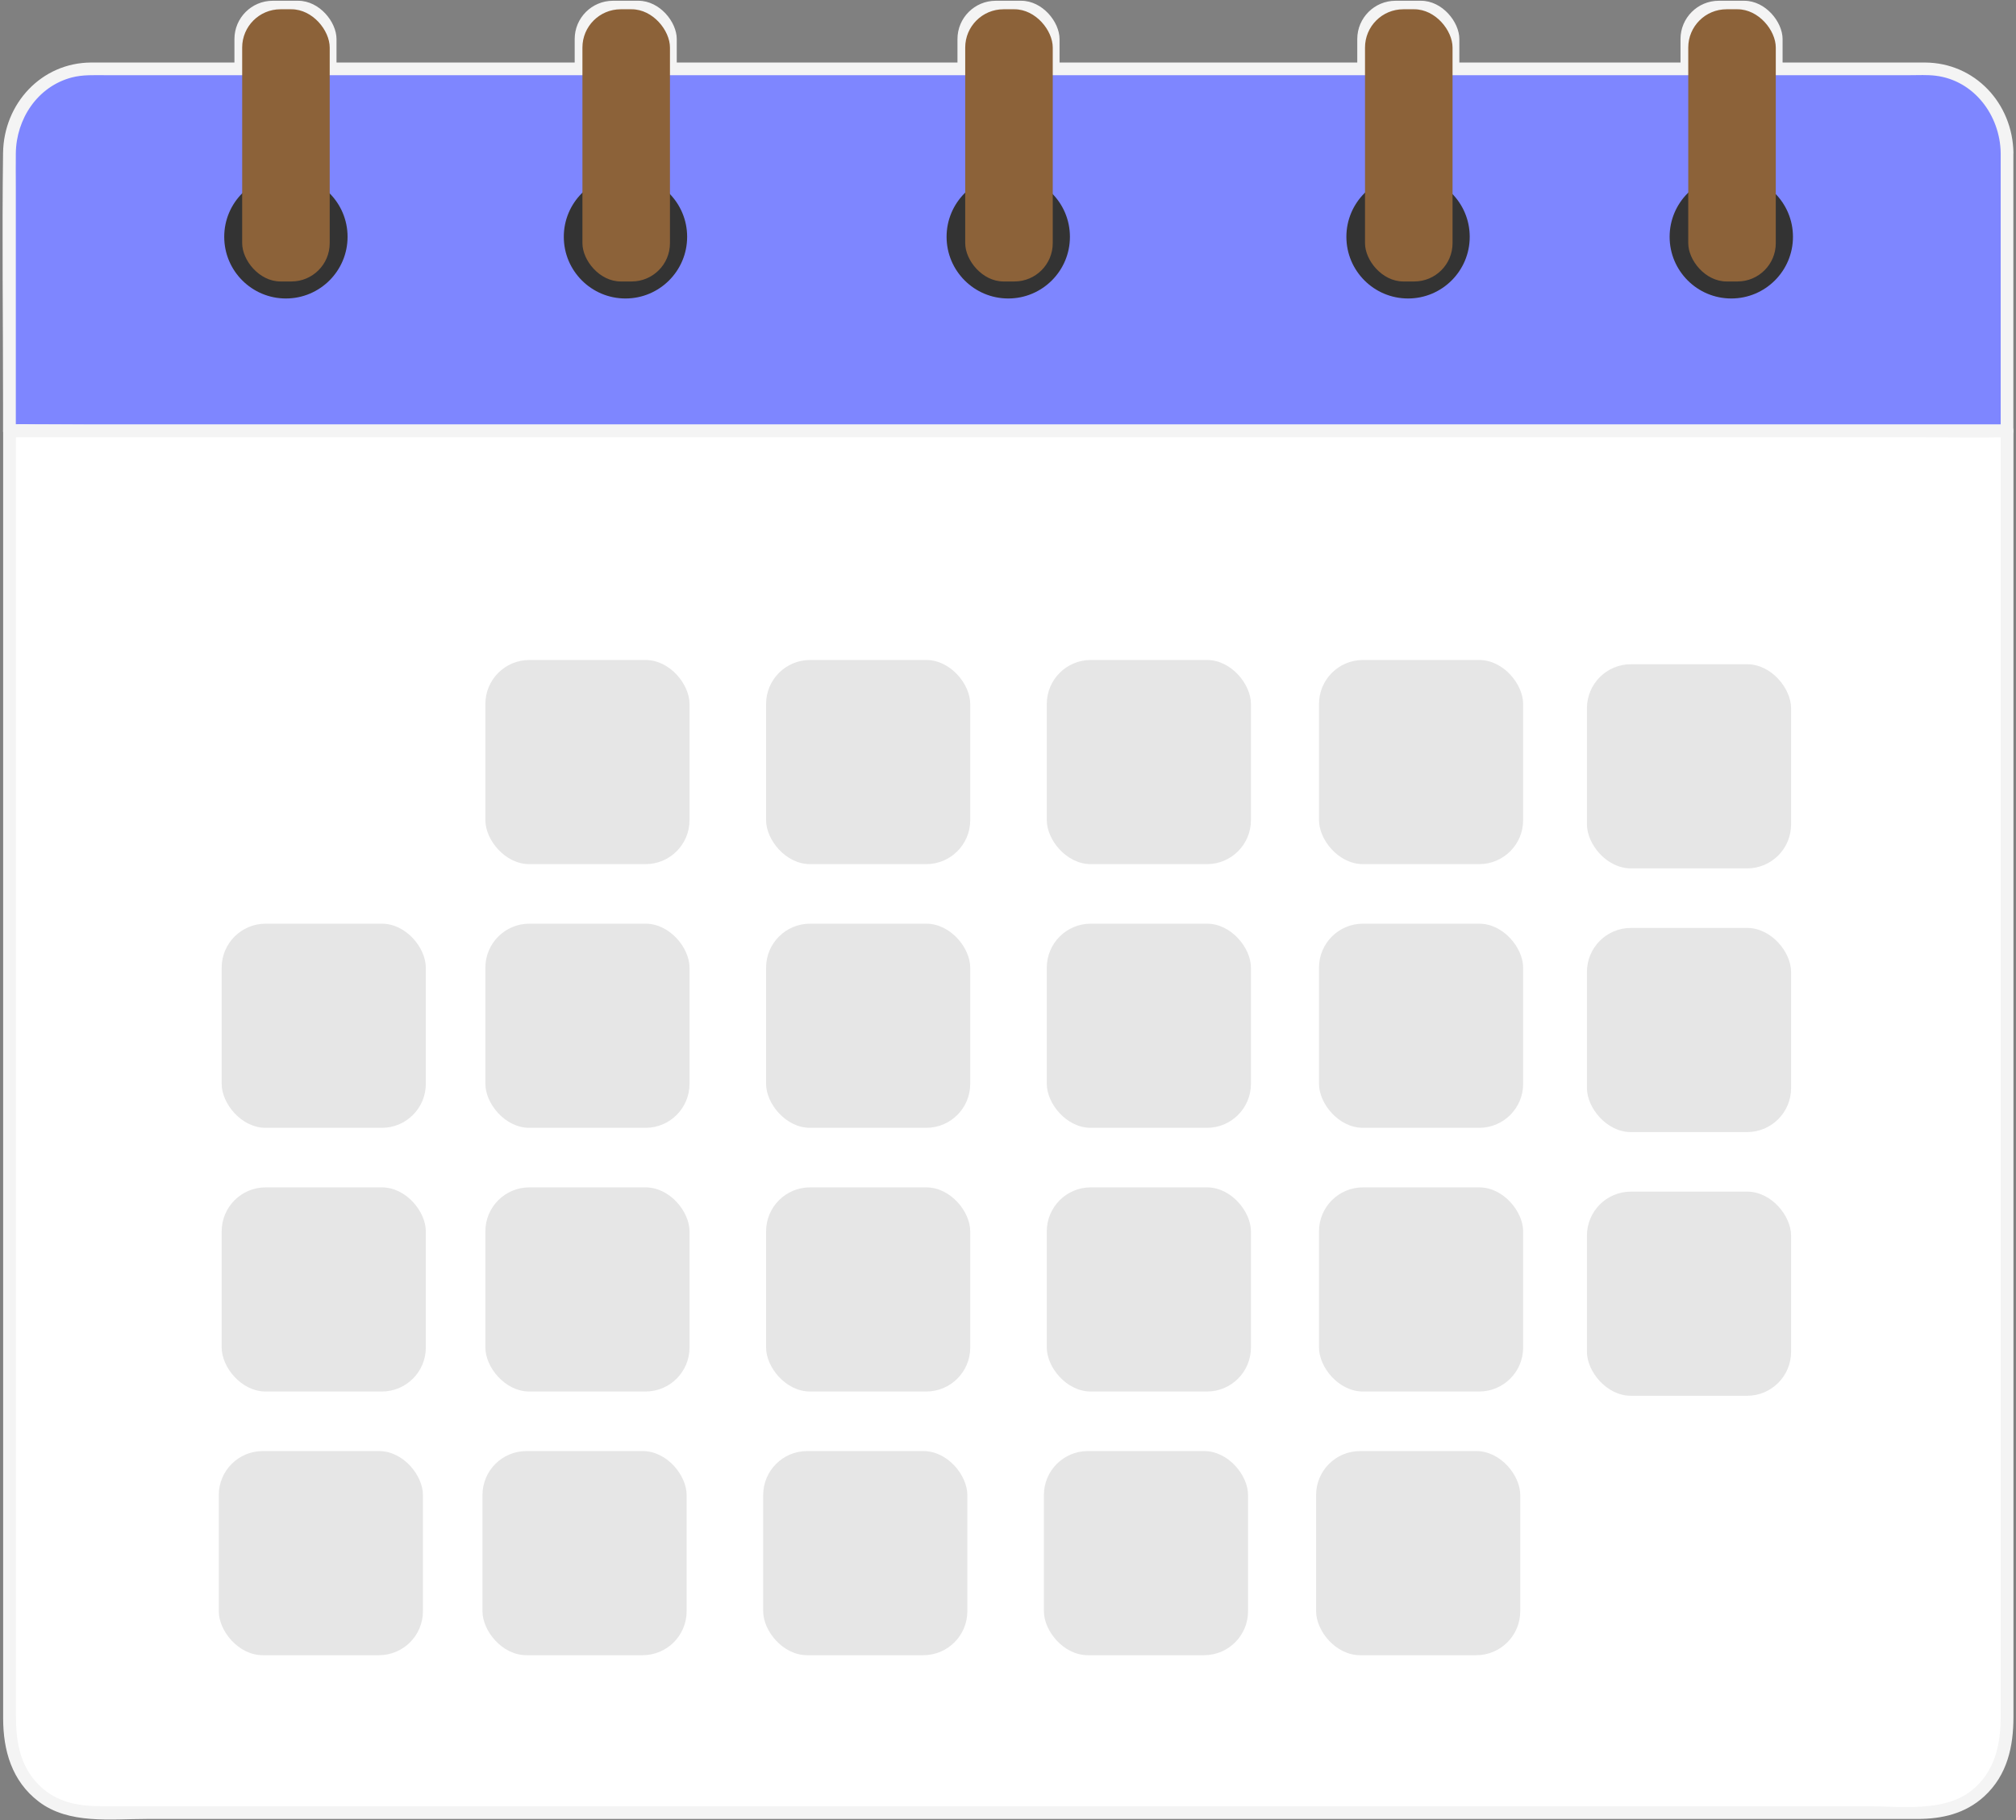 <?xml version="1.0" encoding="UTF-8"?><svg id="Layer_1" xmlns="http://www.w3.org/2000/svg" width="237" height="214" viewBox="0 0 237 214"><rect x="0" y="0" width="237" height="214" fill="#808080" stroke="none"/><defs><style>.cls-1{fill:#e6e6e6;}.cls-2{fill:#f4f4f4;}.cls-3{fill:#7e86ff;}.cls-4{fill:#fff;}.cls-5{fill:#8c6239;}.cls-6{fill:#333;}</style></defs><rect class="cls-2" x="197.56" y=".09" width="12" height="33" rx="4.5" ry="4.5"/><rect class="cls-2" x="159.56" y=".09" width="12" height="33" rx="4.5" ry="4.5"/><rect class="cls-2" x="112.56" y=".09" width="12" height="33" rx="4.5" ry="4.5"/><rect class="cls-2" x="67.56" y=".09" width="12" height="33" rx="4.5" ry="4.5"/><rect class="cls-2" x="27.56" y=".09" width="12" height="33" rx="4.5" ry="4.5"/><path class="cls-3" d="M235.95,17.95v32.71H1.11V17.95c0-5.45,4.21-9.86,9.41-9.86h216.01c5.2,0,9.41,4.42,9.41,9.86Z"/><path class="cls-2" d="M235.2,17.95v32.71l.75-.75H4.65c-1.03,0-2.13-.11-3.15,0-.13.01-.26,0-.39,0l.75.75v-28.71c0-1.31-.02-2.62,0-3.93.05-4.04,2.55-7.85,6.57-8.91,1.29-.34,2.62-.27,3.94-.27h152.38c10.52,0,21.04,0,31.57,0h28.19c1,0,2.04-.06,3.03.06,4.53.55,7.58,4.66,7.66,9.06.02.96,1.52.97,1.5,0-.1-5.81-4.52-10.59-10.42-10.61-1.23,0-2.46,0-3.69,0H14.25c-1.17,0-2.35,0-3.52,0C4.85,7.37.44,12.2.36,17.98c-.13,9.83,0,19.67,0,29.5v3.18c0,.41.34.75.75.75h225.31c3.04,0,6.09.06,9.13,0,.13,0,.26,0,.39,0,.41,0,.75-.34.75-.75V17.95c0-.97-1.5-.97-1.5,0Z"/><path class="cls-4" d="M235.95,50.66v152.56c0,5.45-4.21,9.86-9.41,9.86H10.52c-5.2,0-9.41-4.42-9.41-9.86V50.66h234.83Z"/><path class="cls-2" d="M235.2,50.66v11.91c0,9.82,0,19.65,0,29.47s0,25.27,0,37.9v71.76c0,3.36-.64,6.61-3.48,8.84-3.24,2.55-8.39,1.8-12.28,1.8-7.26,0-14.52,0-21.78,0-10.66,0-21.33,0-31.99,0-12.59,0-25.18,0-37.78,0h-38.75c-11.76,0-23.53,0-35.29,0-9.11,0-18.23,0-27.34,0h-14.66c-2.67,0-5.19-.45-7.22-2.44-2.37-2.32-2.76-5.28-2.76-8.37V50.66l-.75.75h225.31c3.04,0,6.09.06,9.13,0,.13,0,.26,0,.39,0,.97,0,.97-1.5,0-1.5H10.64c-3.04,0-6.09-.06-9.13,0-.13,0-.26,0-.39,0-.41,0-.75.34-.75.75v12.05c0,9.96,0,19.93,0,29.89s0,25.56,0,38.33,0,24.85,0,37.28v33.8c0,3.78,1.02,7.37,4.17,9.78,3.54,2.71,8.5,2.05,12.71,2.05,7.24,0,14.48,0,21.72,0,10.73,0,21.47,0,32.2,0,12.63,0,25.25,0,37.88,0h39c11.86,0,23.72,0,35.58,0h41.78c2.9,0,5.63-.62,7.86-2.66,2.7-2.48,3.43-5.84,3.43-9.32V50.66c0-.97-1.5-.97-1.5,0Z"/><rect class="cls-1" x="122.72" y="170.59" width="24" height="24" rx="5.17" ry="5.17"/><rect class="cls-1" x="123.06" y="139.59" width="24" height="24" rx="5.17" ry="5.17"/><rect class="cls-1" x="123.06" y="108.59" width="24" height="24" rx="5.17" ry="5.17"/><rect class="cls-1" x="123.06" y="77.59" width="24" height="24" rx="5.17" ry="5.17"/><rect class="cls-1" x="154.72" y="170.59" width="24" height="24" rx="5.17" ry="5.17"/><rect class="cls-1" x="155.06" y="139.59" width="24" height="24" rx="5.17" ry="5.17"/><rect class="cls-1" x="155.06" y="108.59" width="24" height="24" rx="5.17" ry="5.17"/><rect class="cls-1" x="155.06" y="77.59" width="24" height="24" rx="5.17" ry="5.17"/><rect class="cls-1" x="186.56" y="140.09" width="24" height="24" rx="5.17" ry="5.17"/><rect class="cls-1" x="186.56" y="109.09" width="24" height="24" rx="5.17" ry="5.17"/><rect class="cls-1" x="186.56" y="78.09" width="24" height="24" rx="5.17" ry="5.17"/><rect class="cls-1" x="89.72" y="170.59" width="24" height="24" rx="5.17" ry="5.17"/><rect class="cls-1" x="90.06" y="139.59" width="24" height="24" rx="5.17" ry="5.17"/><rect class="cls-1" x="90.06" y="108.59" width="24" height="24" rx="5.17" ry="5.17"/><rect class="cls-1" x="90.06" y="77.59" width="24" height="24" rx="5.17" ry="5.17"/><rect class="cls-1" x="56.72" y="170.59" width="24" height="24" rx="5.17" ry="5.17"/><rect class="cls-1" x="57.06" y="139.59" width="24" height="24" rx="5.17" ry="5.17"/><rect class="cls-1" x="57.06" y="108.59" width="24" height="24" rx="5.17" ry="5.17"/><rect class="cls-1" x="25.72" y="170.59" width="24" height="24" rx="5.17" ry="5.17"/><rect class="cls-1" x="26.06" y="139.59" width="24" height="24" rx="5.17" ry="5.17"/><rect class="cls-1" x="26.06" y="108.59" width="24" height="24" rx="5.17" ry="5.17"/><rect class="cls-1" x="57.06" y="77.59" width="24" height="24" rx="5.17" ry="5.17"/><circle class="cls-6" cx="118.53" cy="27.84" r="7.25"/><circle class="cls-6" cx="165.53" cy="27.84" r="7.25"/><circle class="cls-6" cx="203.53" cy="27.84" r="7.25"/><circle class="cls-6" cx="73.53" cy="27.84" r="7.25"/><circle class="cls-6" cx="33.61" cy="27.84" r="7.25"/><rect class="cls-5" x="28.47" y="1.09" width="10.29" height="32" rx="4.5" ry="4.5"/><rect class="cls-5" x="68.47" y="1.09" width="10.29" height="32" rx="4.5" ry="4.5"/><rect class="cls-5" x="113.47" y="1.09" width="10.29" height="32" rx="4.5" ry="4.5"/><rect class="cls-5" x="160.47" y="1.09" width="10.29" height="32" rx="4.5" ry="4.5"/><rect class="cls-5" x="198.47" y="1.09" width="10.29" height="32" rx="4.5" ry="4.5"/></svg>